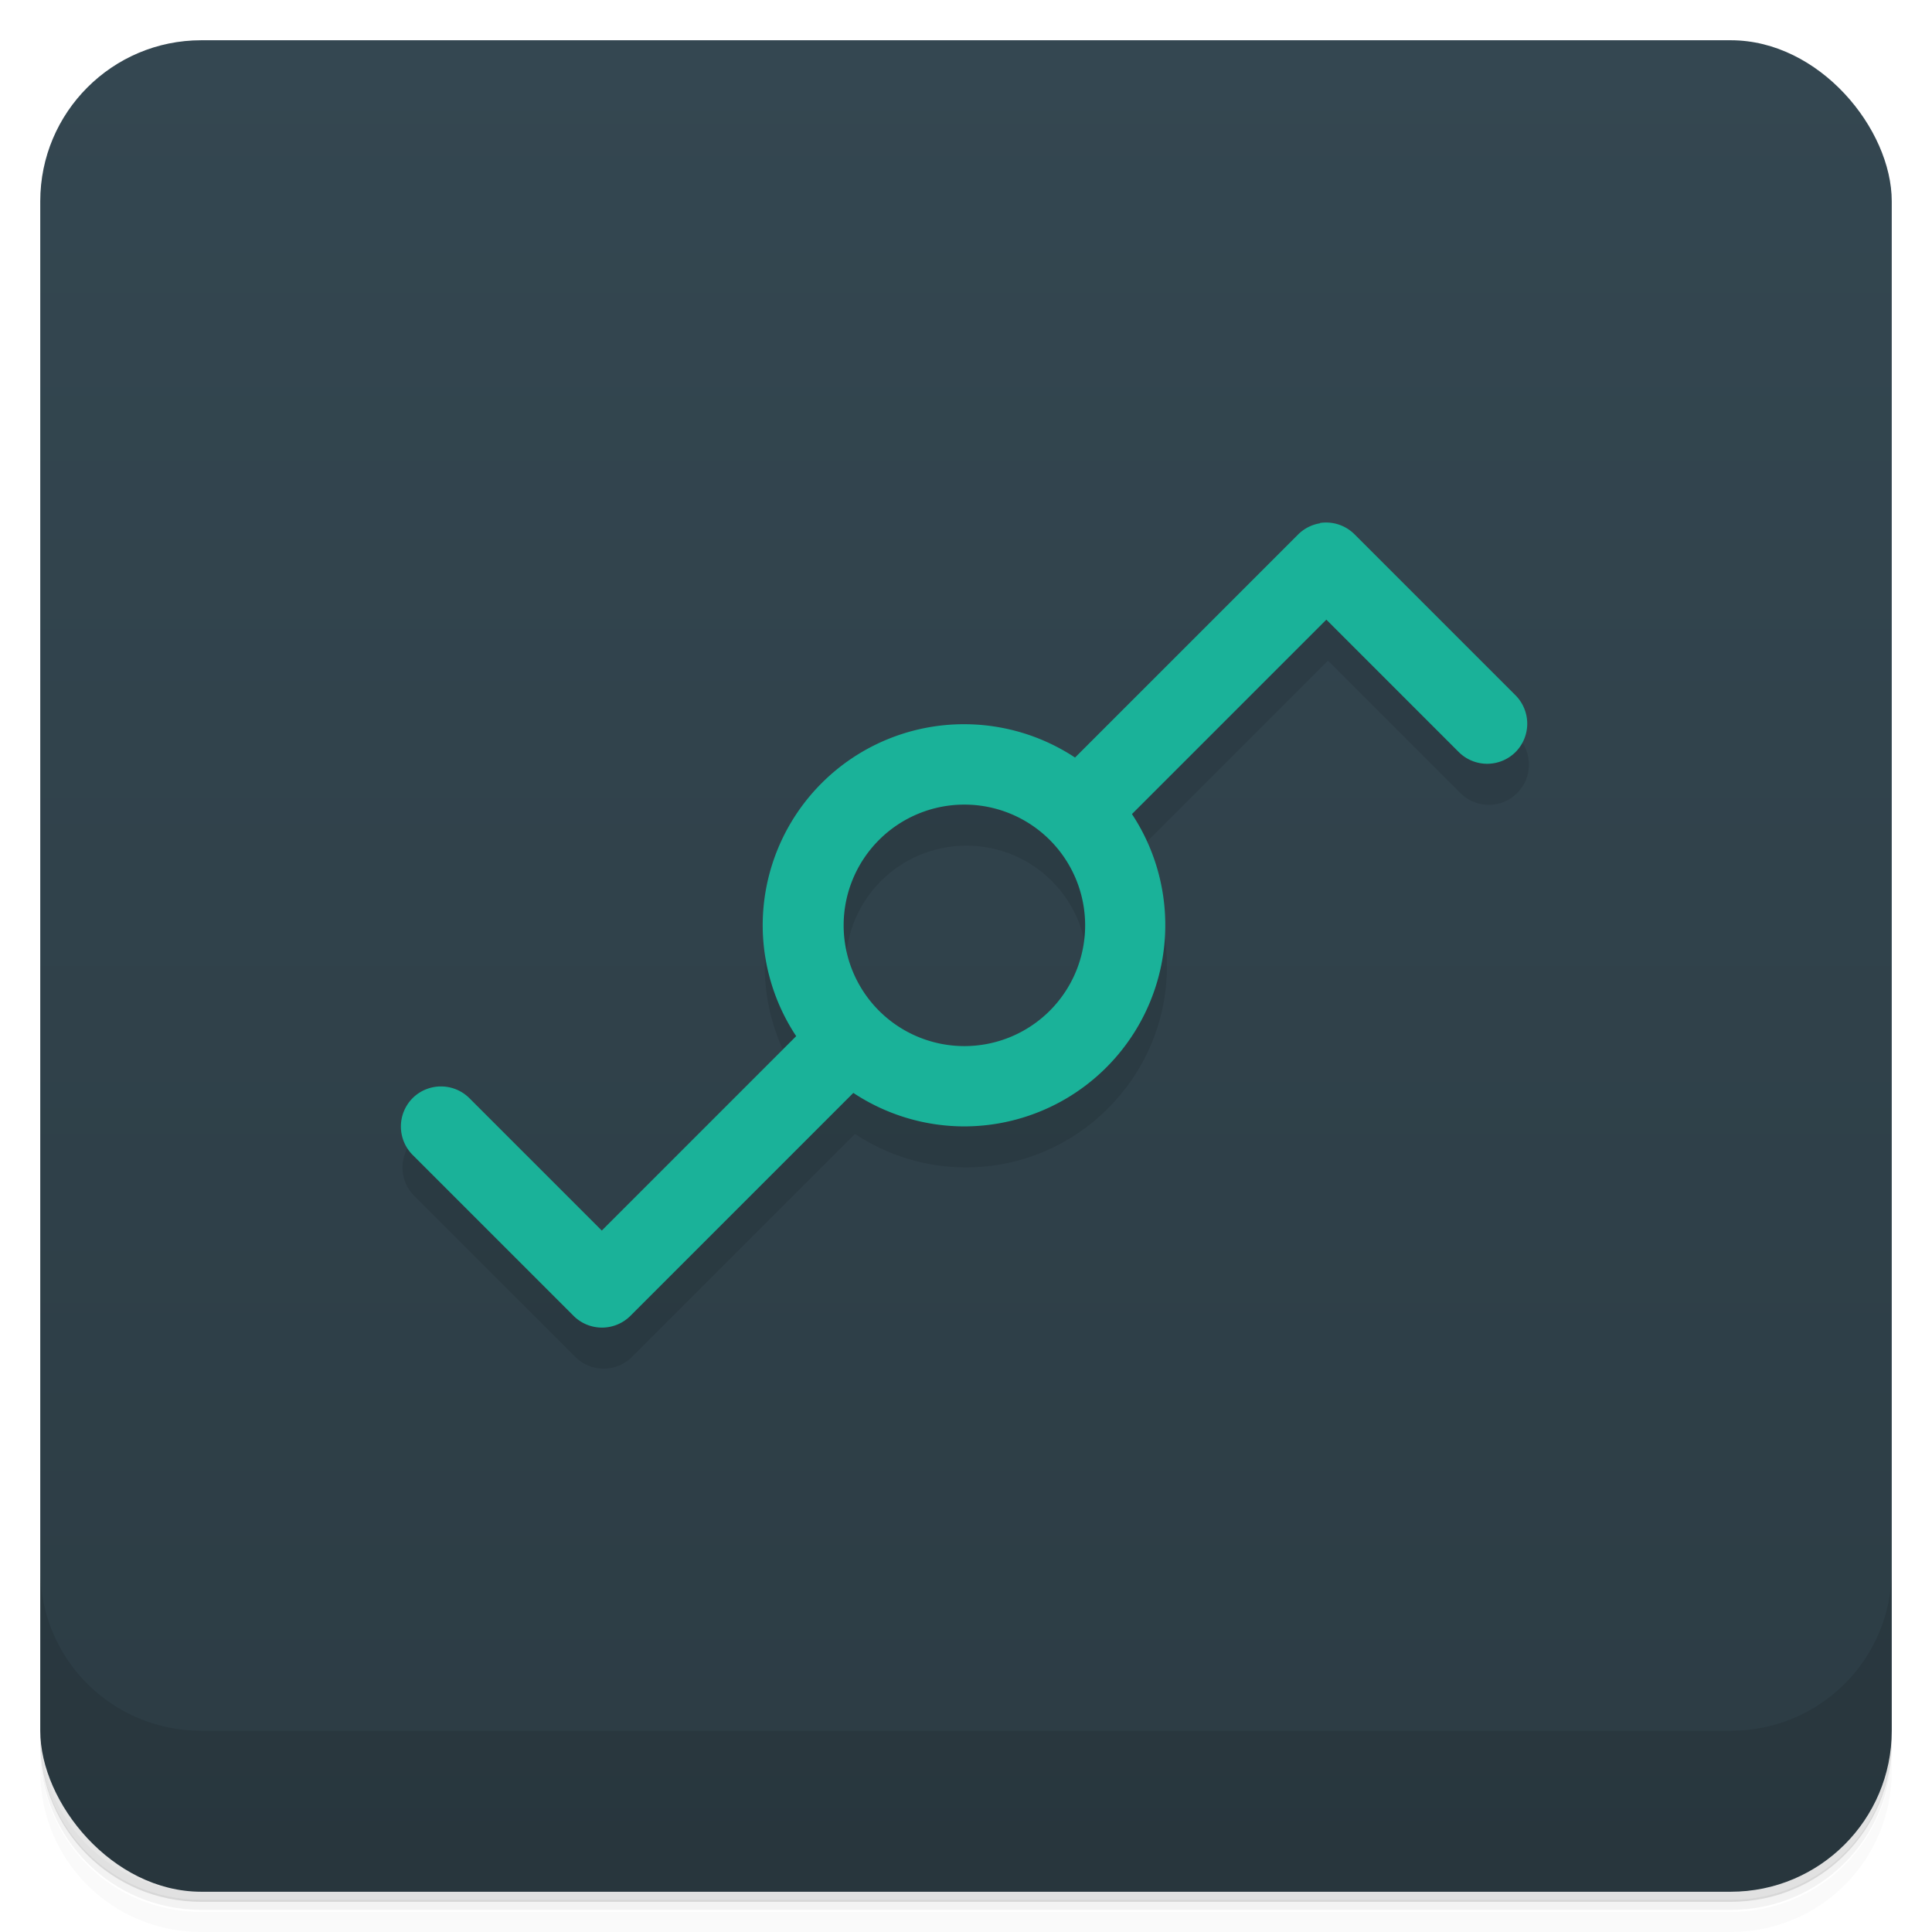 <svg version="1.1" viewBox="0 0 48 48" xmlns="http://www.w3.org/2000/svg">
 <defs>
  <linearGradient id="bg" x2="0" y1="1" y2="47" gradientUnits="userSpaceOnUse">
   <stop style="stop-color:#344751" offset="0"/>
   <stop style="stop-color:#2c3c44" offset="1"/>
  </linearGradient>
 </defs>
 <path d="m1 43v.25c0 2.22 1.78 4 4 4h38c2.22 0 4-1.78 4-4v-.25c0 2.22-1.78 4-4 4h-38c-2.22 0-4-1.78-4-4zm0 .5v.5c0 2.22 1.78 4 4 4h38c2.22 0 4-1.78 4-4v-.5c0 2.22-1.78 4-4 4h-38c-2.22 0-4-1.78-4-4z" style="opacity:.02"/>
 <path d="m1 43.2v.25c0 2.22 1.78 4 4 4h38c2.22 0 4-1.78 4-4v-.25c0 2.22-1.78 4-4 4h-38c-2.22 0-4-1.78-4-4z" style="opacity:.05"/>
 <path d="m1 43v.25c0 2.22 1.78 4 4 4h38c2.22 0 4-1.78 4-4v-.25c0 2.22-1.78 4-4 4h-38c-2.22 0-4-1.78-4-4z" style="opacity:.1"/>
 <rect x="1" y="1" width="46" height="46" rx="4" style="fill:url(#bg)"/>
 <path d="m1 39v4c0 2.22 1.78 4 4 4h38c2.22 0 4-1.78 4-4v-4c0 2.22-1.78 4-4 4h-38c-2.22 0-4-1.78-4-4z" style="opacity:.1"/>
 <path d="m32.3 14.3-5.54 5.54c-.818-.54-1.78-.828-2.76-.828-2.76 0-5 2.24-5 5 .002.98.291 1.94.832 2.75l-4.83 4.83-4.71-3.29c-.39.391-.39 1.02 0 1.41l4 4c.391.39 1.02.39 1.41 0l5.54-5.54c.817.541 1.77.83 2.75.832 2.76 0 5-2.24 5-5 0-.981-.288-1.94-.828-2.76l4.83-4.83 3.29 3.29c.391.39 1.02.39 1.41 0 .39-.391.39-1.02 0-1.41 0 0-5.12-4.22-5.41-4zm-8.29 6.71c1.66 0 3 1.34 3 3s-1.34 3-3 3-3-1.34-3-3 1.34-3 3-3z" style="opacity:.1"/>
 <path d="m32.8 13a1 1 0 00-.551.281l-5.54 5.54a5 5 0 00-2.76-.828 5 5 0 00-5 5 5 5 0 00.832 2.75l-4.83 4.83-3.29-3.29a1 1 0 00-1.41 0 1 1 0 000 1.41l4 4a1 1 0 001.41 0l5.54-5.54a5 5 0 002.75.832 5 5 0 005-5 5 5 0 00-.828-2.76l4.83-4.83 3.29 3.29a1 1 0 001.41 0 1 1 0 000-1.41l-4-4a1 1 0 00-.863-.281zm-8.84 6.99a3 3 0 013 3 3 3 0 01-3 3 3 3 0 01-3-3 3 3 0 013-3z" style="fill:#1ab299"/>
</svg>
